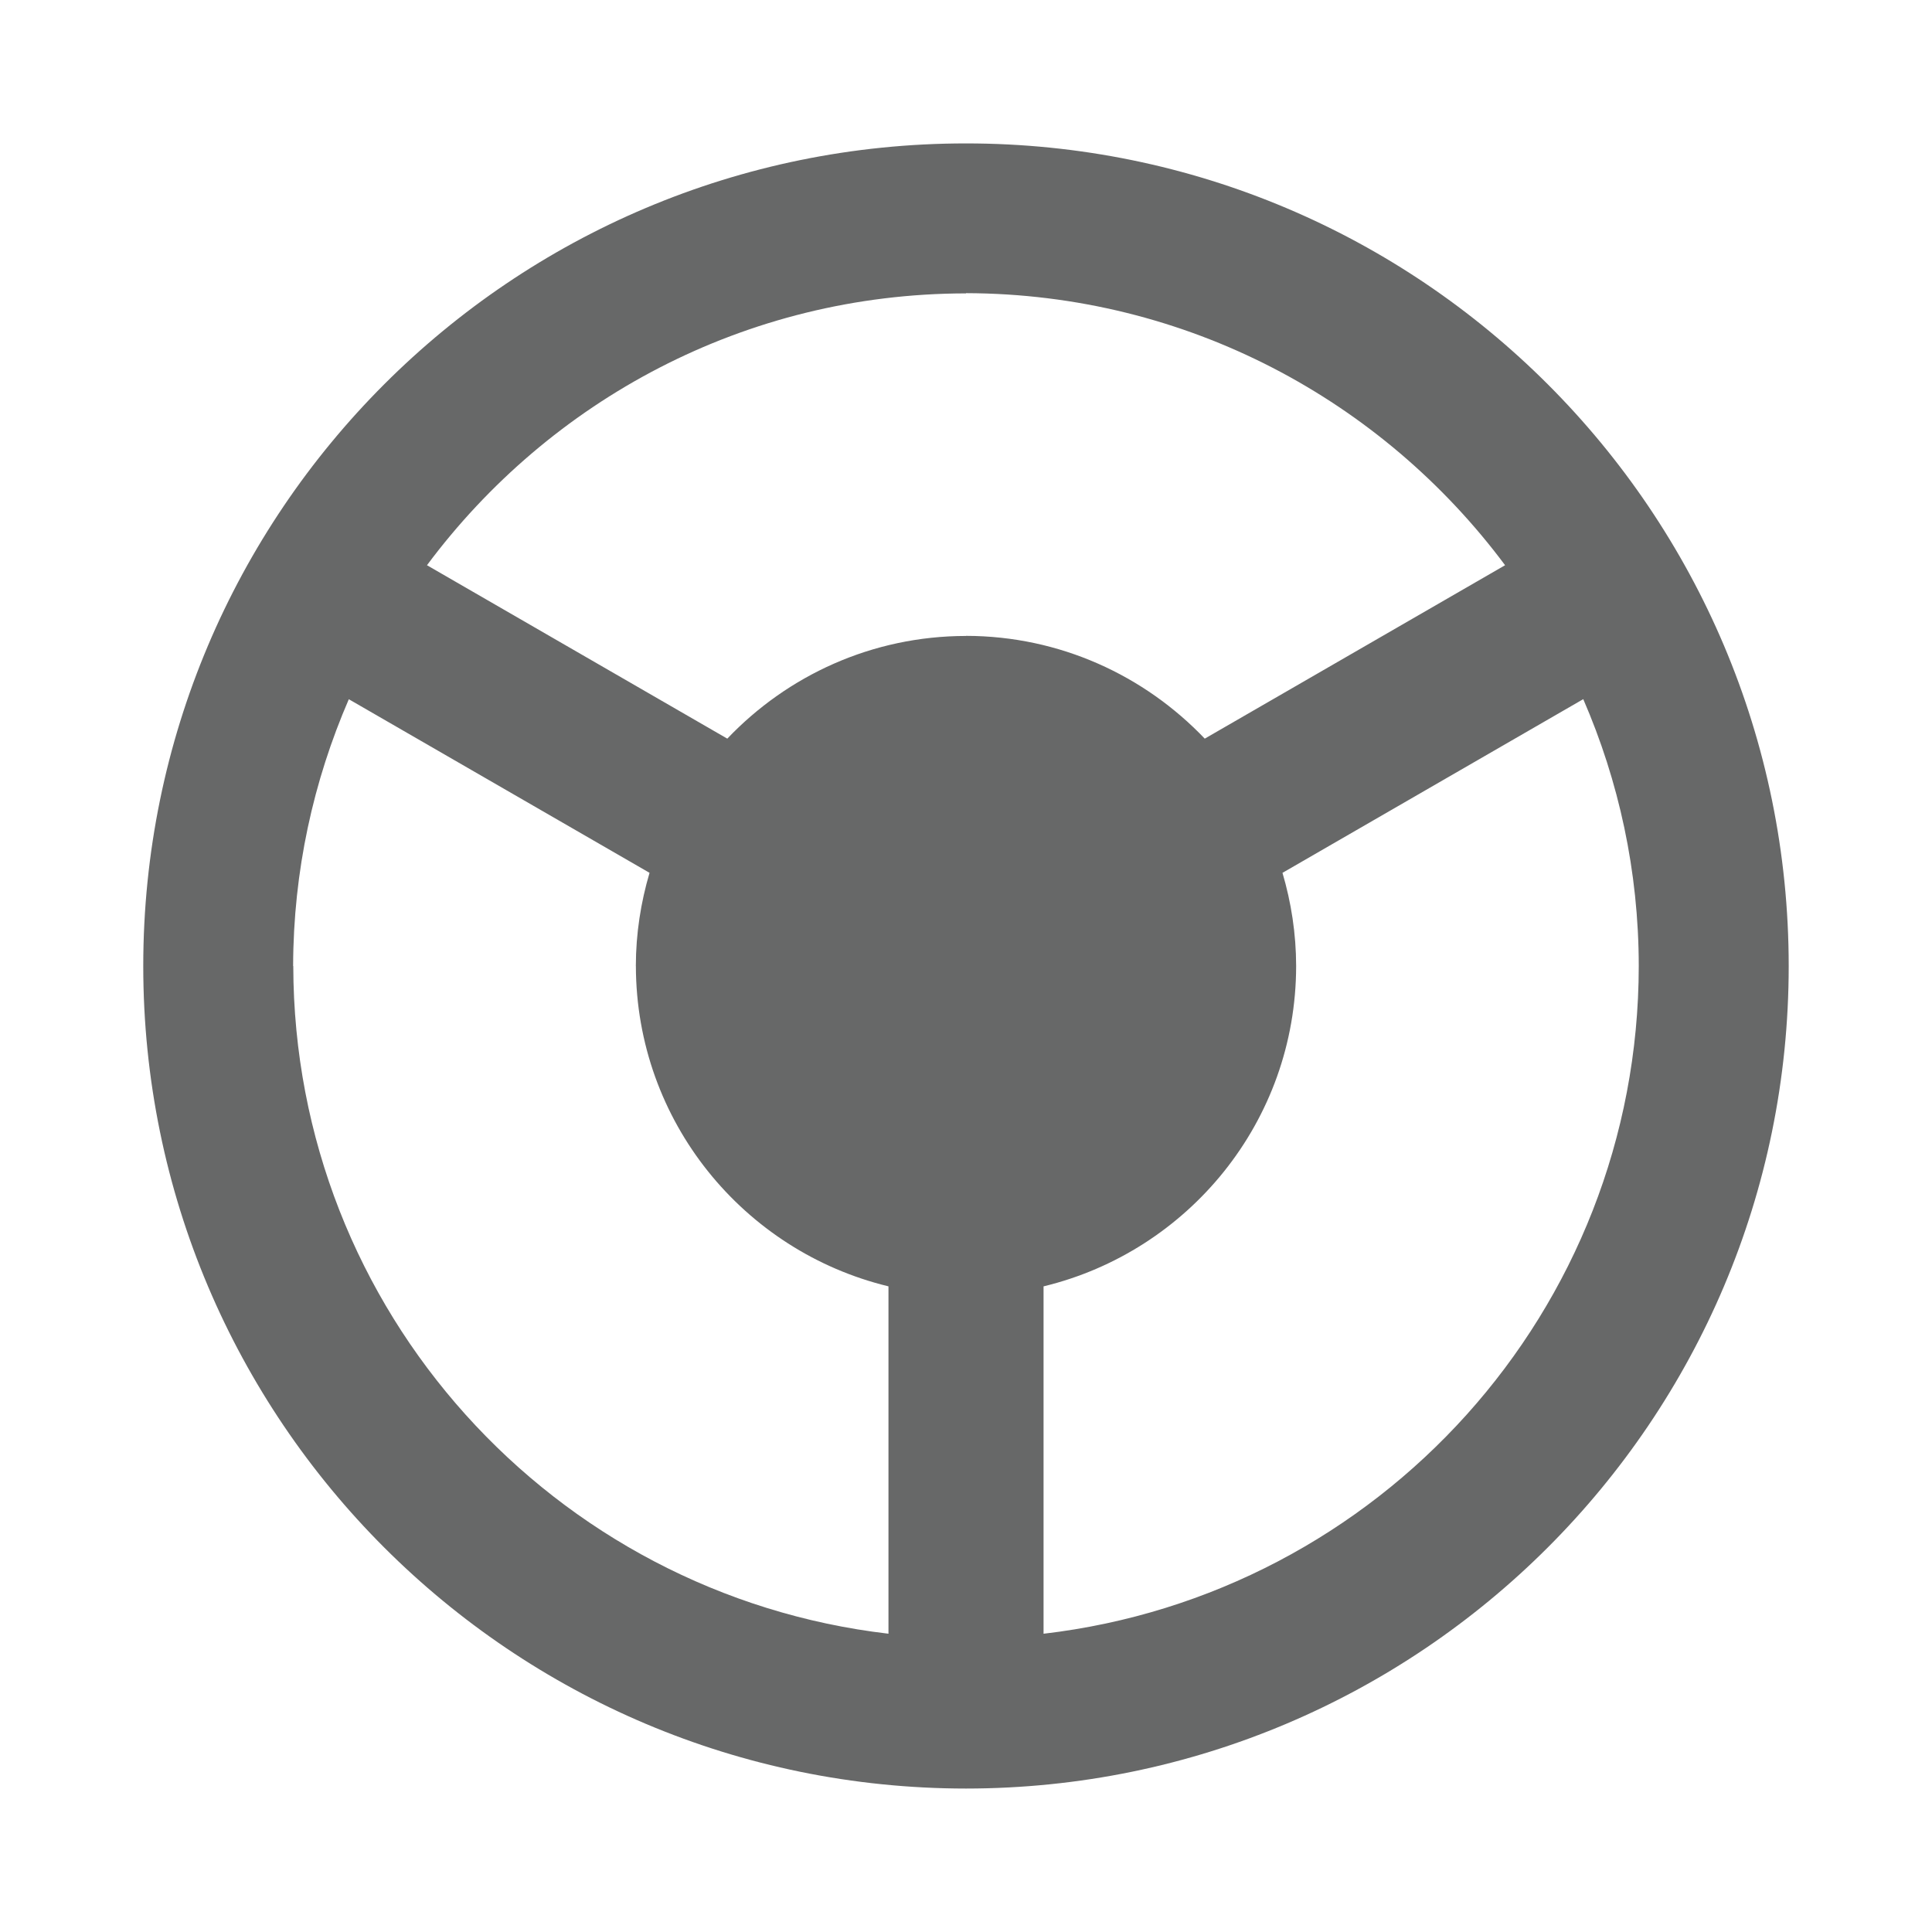<?xml version="1.0" encoding="utf-8"?>
<!-- Generator: Adobe Illustrator 15.1.0, SVG Export Plug-In . SVG Version: 6.00 Build 0)  -->
<!DOCTYPE svg PUBLIC "-//W3C//DTD SVG 1.1//EN" "http://www.w3.org/Graphics/SVG/1.1/DTD/svg11.dtd">
<svg version="1.1" id="Layer_1" xmlns="http://www.w3.org/2000/svg" xmlns:xlink="http://www.w3.org/1999/xlink" x="0px" y="0px"
	 width="100px" height="100px" viewBox="0 0 100 100" enable-background="new 0 0 100 100" xml:space="preserve">
<path fill="#676868" d="M50.002,7.423h-0.004c-23.528,0-42.583,19.063-42.583,42.579c0,23.506,19.064,42.563,42.586,42.573
	c23.517-0.01,42.582-19.067,42.582-42.573C92.584,26.476,73.52,7.423,50.002,7.423z M49.999,15.186l0.006-0.012
	c11.441,0.031,21.552,5.568,27.898,14.082l-15.545,8.976c-3.113-3.263-7.49-5.312-12.357-5.32l-0.002,0.005
	c-4.867,0.004-9.244,2.049-12.354,5.315L22.1,29.256C28.447,20.736,38.555,15.196,49.999,15.186z M15.18,50.002h-0.008
	c0.012-4.914,1.047-9.574,2.883-13.81l15.565,8.985c-0.451,1.53-0.707,3.146-0.709,4.824h0.002
	c0.016,8.045,5.582,14.768,13.074,16.58v17.98C28.656,82.535,15.213,67.863,15.18,50.002z M54.014,84.562v-17.98
	c7.496-1.812,13.066-8.535,13.074-16.58c-0.002-1.679-0.256-3.294-0.707-4.824l15.568-8.99c1.838,4.235,2.869,8.9,2.873,13.814
	C84.805,67.869,71.35,82.539,54.014,84.562z"/>
</svg>
